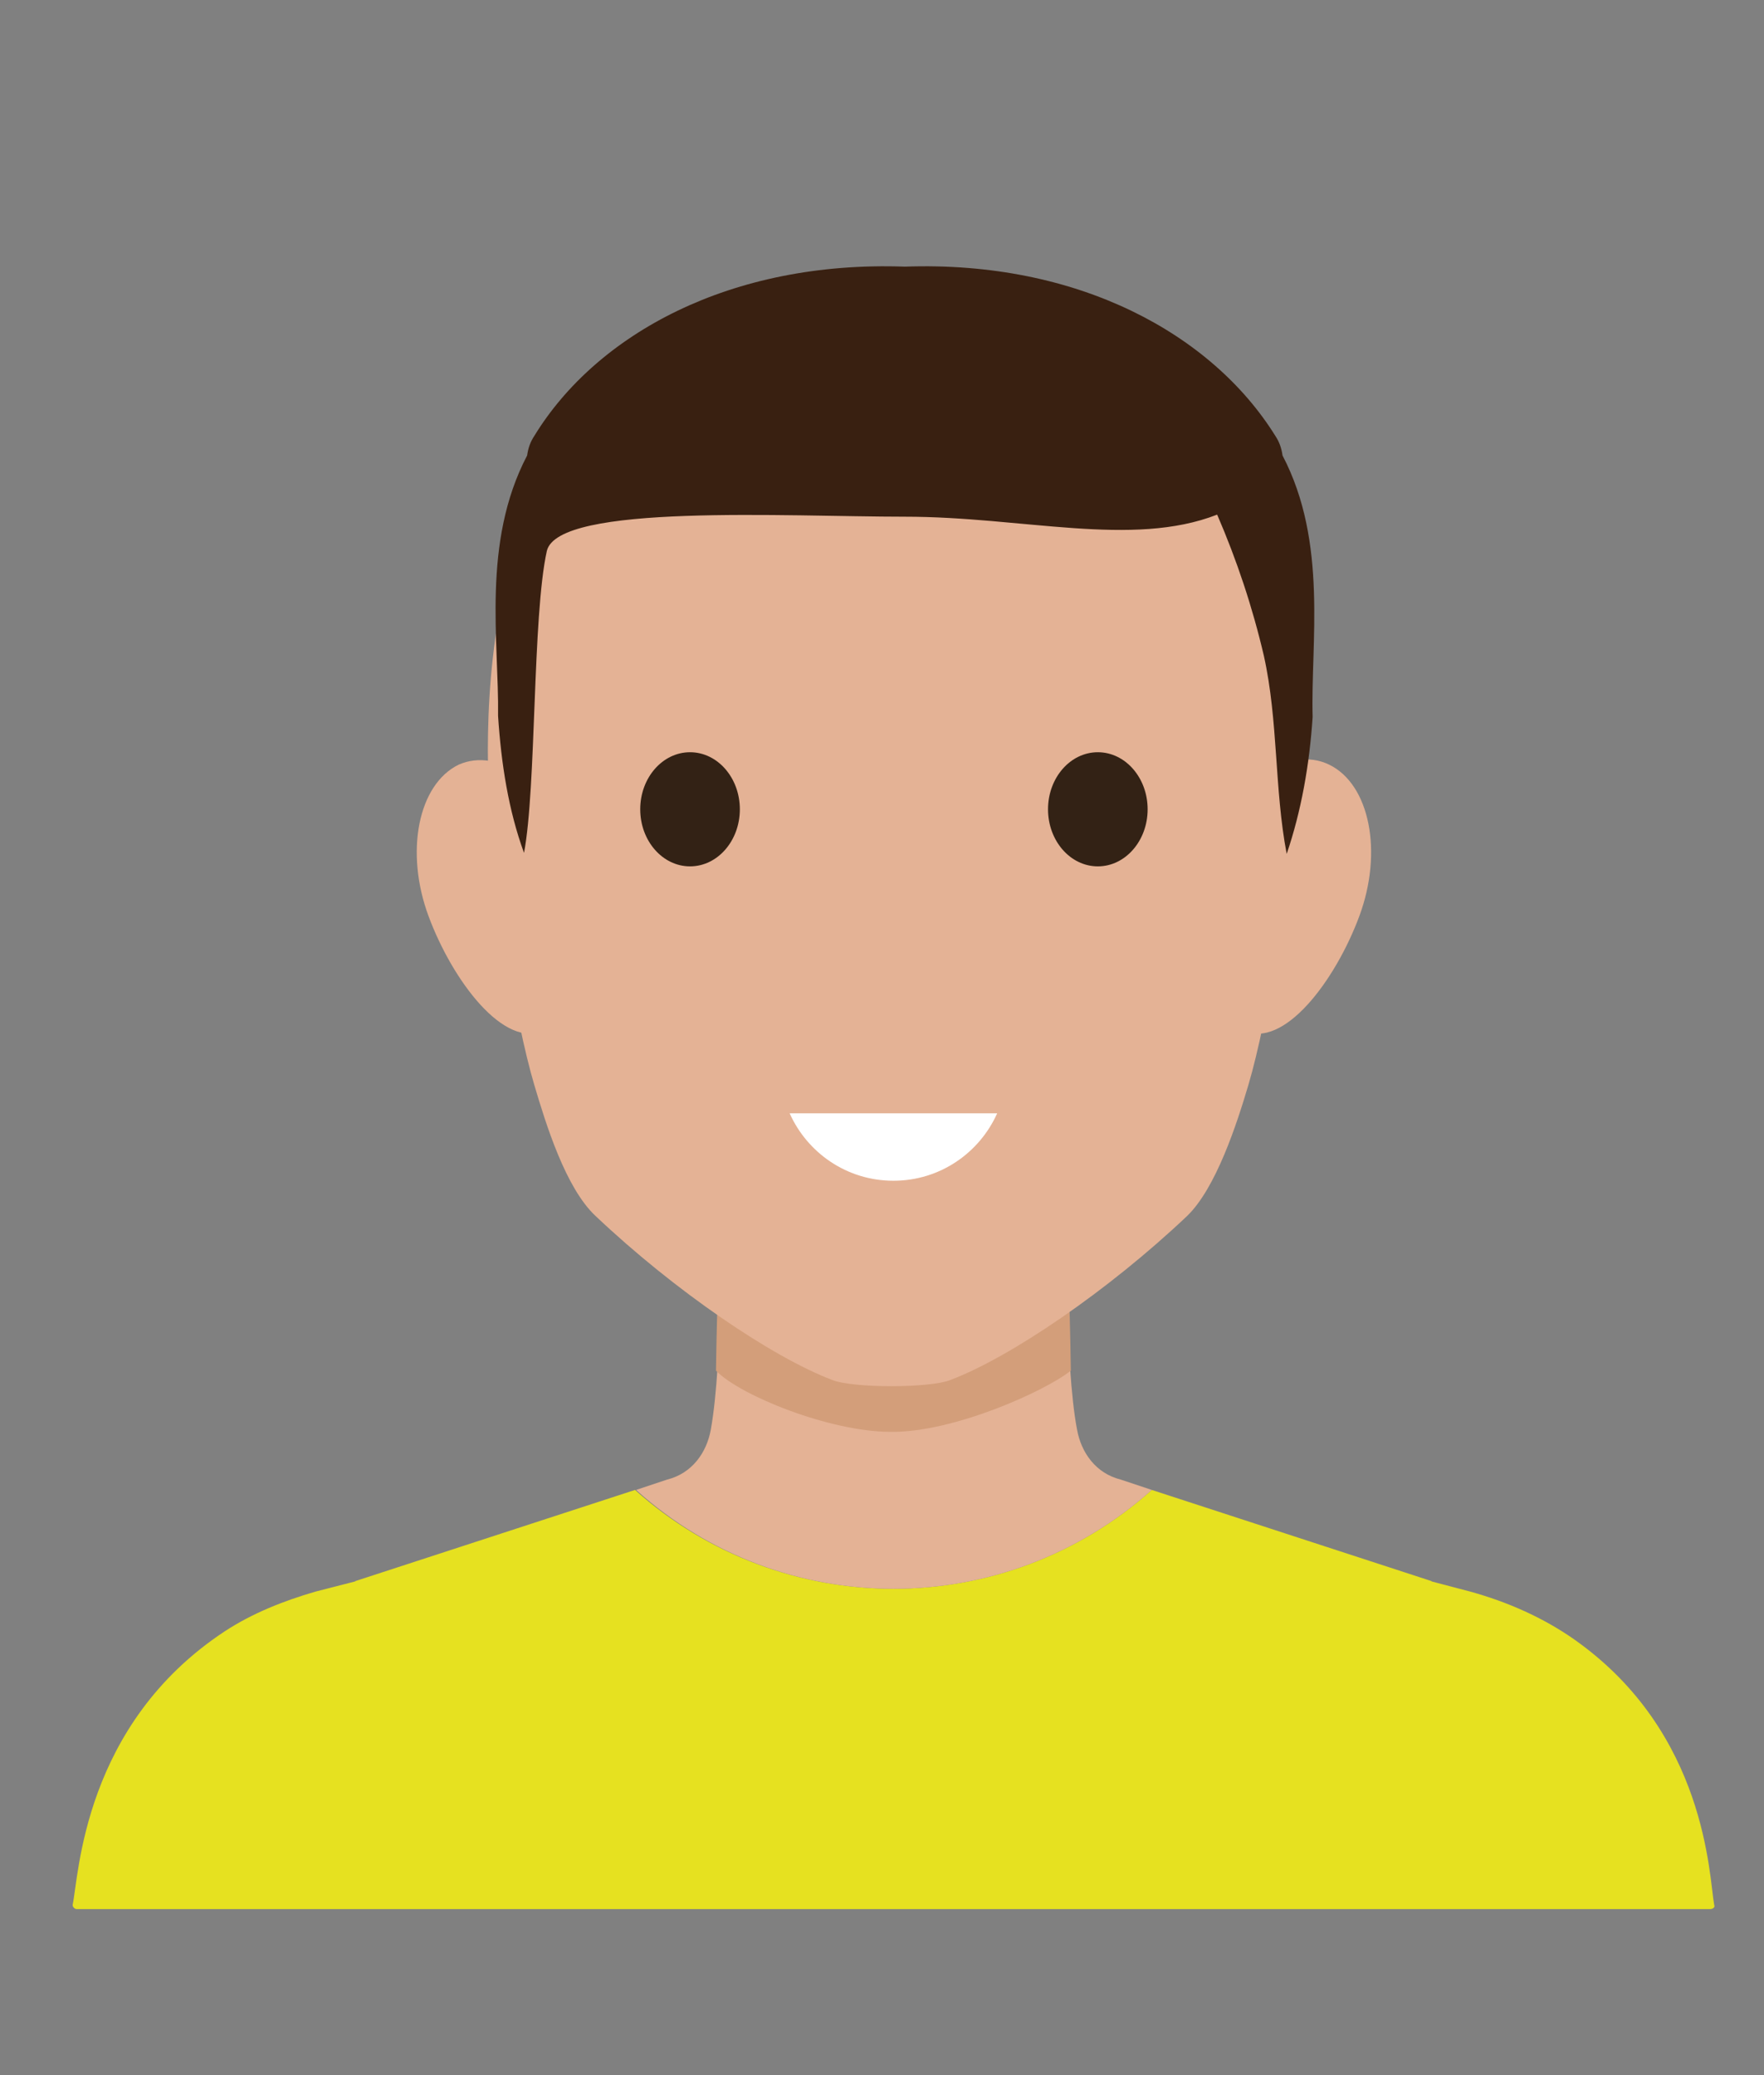 <?xml version="1.0" encoding="utf-8"?>
<!-- Generator: Adobe Illustrator 17.1.0, SVG Export Plug-In . SVG Version: 6.00 Build 0)  -->
<!DOCTYPE svg PUBLIC "-//W3C//DTD SVG 1.1//EN" "http://www.w3.org/Graphics/SVG/1.1/DTD/svg11.dtd">
<svg version="1.1" id="Layer_1" xmlns="http://www.w3.org/2000/svg" xmlns:xlink="http://www.w3.org/1999/xlink" x="0px" y="0px"
	viewBox="212 320 170 200" xml:space="preserve">
<rect x="212" y="320" width="170" height="200" fill="#808080" stroke="none"/>
<g>
	<g>
		<g>
			<path fill="#E6E120" d="M363.7,478c-3-2.1-6.4-3.6-10-4.6l-3.8-1c0,0,0.1,0,0.1,0l-27-8.8h0c-14.2,12.7-35.6,12.7-49.8,0l0,0
				l-27,8.8c0,0,0.1,0,0.1,0l-3.9,1c-3.1,0.9-6.1,2.1-8.7,3.8c-13.7,9-14.1,23.6-14.7,26.4c0,0.2,0.2,0.4,0.4,0.4h78.7h78.7
				c0.3,0,0.5-0.2,0.4-0.4C376.7,500.9,376.5,487,363.7,478z"/>
			<path fill="#E4B295" d="M323,463.6l-3-1c-2.4-0.6-3.8-2.6-4.2-4.8c-1.2-6.2-1.1-21.3-1-24c0-0.2-0.2-0.4-0.4-0.4H313h-29.7h-1.4
				c-0.2,0-0.4,0.2-0.4,0.4c0,2.7,0.2,17.4-1,24c-0.4,2.2-1.8,4.2-4.2,4.8l-3,1l0,0C287.4,476.3,308.8,476.3,323,463.6L323,463.6z"
				/>
		</g>
		<g>
			<g>
				<path fill="#D39E7A" d="M315.2,452.1c-0.1-7-0.4-13.6-0.4-15.4c0-0.3-0.2-0.5-0.4-0.5h-32.6c-0.2,0-0.4,0.2-0.4,0.5
					c0,1.8-0.3,8.4-0.4,15.4c2.3,2.4,11,5.9,16.8,5.9C303.8,458.1,312.7,454.1,315.2,452.1z"/>
			</g>
			<g>
				<path fill="#E4B295" d="M267.4,401.6c2.3,6.2,1,15.8-2.9,17.7c-3.9,1.9-8.9-4.8-11.2-11c-2.3-6.2-1-12.7,2.9-14.6
					C260,392,265.1,395.4,267.4,401.6z"/>
				<path fill="#E4B295" d="M328.9,401.6c-2.3,6.2-1,15.8,2.9,17.7c3.9,1.9,8.9-4.8,11.2-11s1-12.7-2.9-14.6
					S331.2,395.4,328.9,401.6z"/>
			</g>
			<path fill="#E4B295" d="M297.9,348.2c-38.8-1.3-39.3,35.8-38.8,48.1c0.4,8.9,2.5,21.9,4.4,28.3c1.1,3.7,3,9.9,5.9,12.6
				c7.6,7.2,17,13.6,22.8,15.8c1,0.4,3.3,0.6,5.7,0.6c2.4,0,4.7-0.2,5.7-0.6c5.8-2.2,15.2-8.6,22.8-15.8c2.8-2.7,4.8-8.9,5.9-12.6
				c1.9-6.4,4-19.4,4.4-28.3C337.3,384,336.7,346.9,297.9,348.2z"/>
			<g>
				<ellipse fill="#332215" cx="278.5" cy="398" rx="4.8" ry="5.5"/>
				<ellipse fill="#332215" cx="317.8" cy="398" rx="4.8" ry="5.5"/>
			</g>
			<g>
				<g>
					<path fill="#FFFFFF" d="M288.1,427.3c1.7,3.8,5.5,6.5,10,6.5c4.5,0,8.3-2.7,10-6.5H288.1z"/>
				</g>
			</g>
		</g>
	</g>
	<path fill="#392011" d="M335.6,363.9c-0.1-0.7-0.3-1.3-0.7-1.9c-6.1-9.8-19-16.9-35.7-16.3c-16.8-0.6-29.7,6.5-35.7,16.3
		c-0.4,0.6-0.6,1.2-0.7,1.9c-4.4,8.4-2.7,18-2.8,25.1c0.3,4.6,1,9.1,2.5,13.2c1.2-6.3,0.8-22.8,2.2-29.1c1.1-4.6,23.1-3.3,34.5-3.3
		c11.4,0,21.9,3,30.1-0.2c1.9,4.4,3.4,8.9,4.5,13.6c1.4,6.3,1,12.8,2.2,19.1c1.4-4.1,2.2-8.6,2.5-13.2
		C338.3,382,340,372.3,335.6,363.9z"/>
</g>
</svg>
